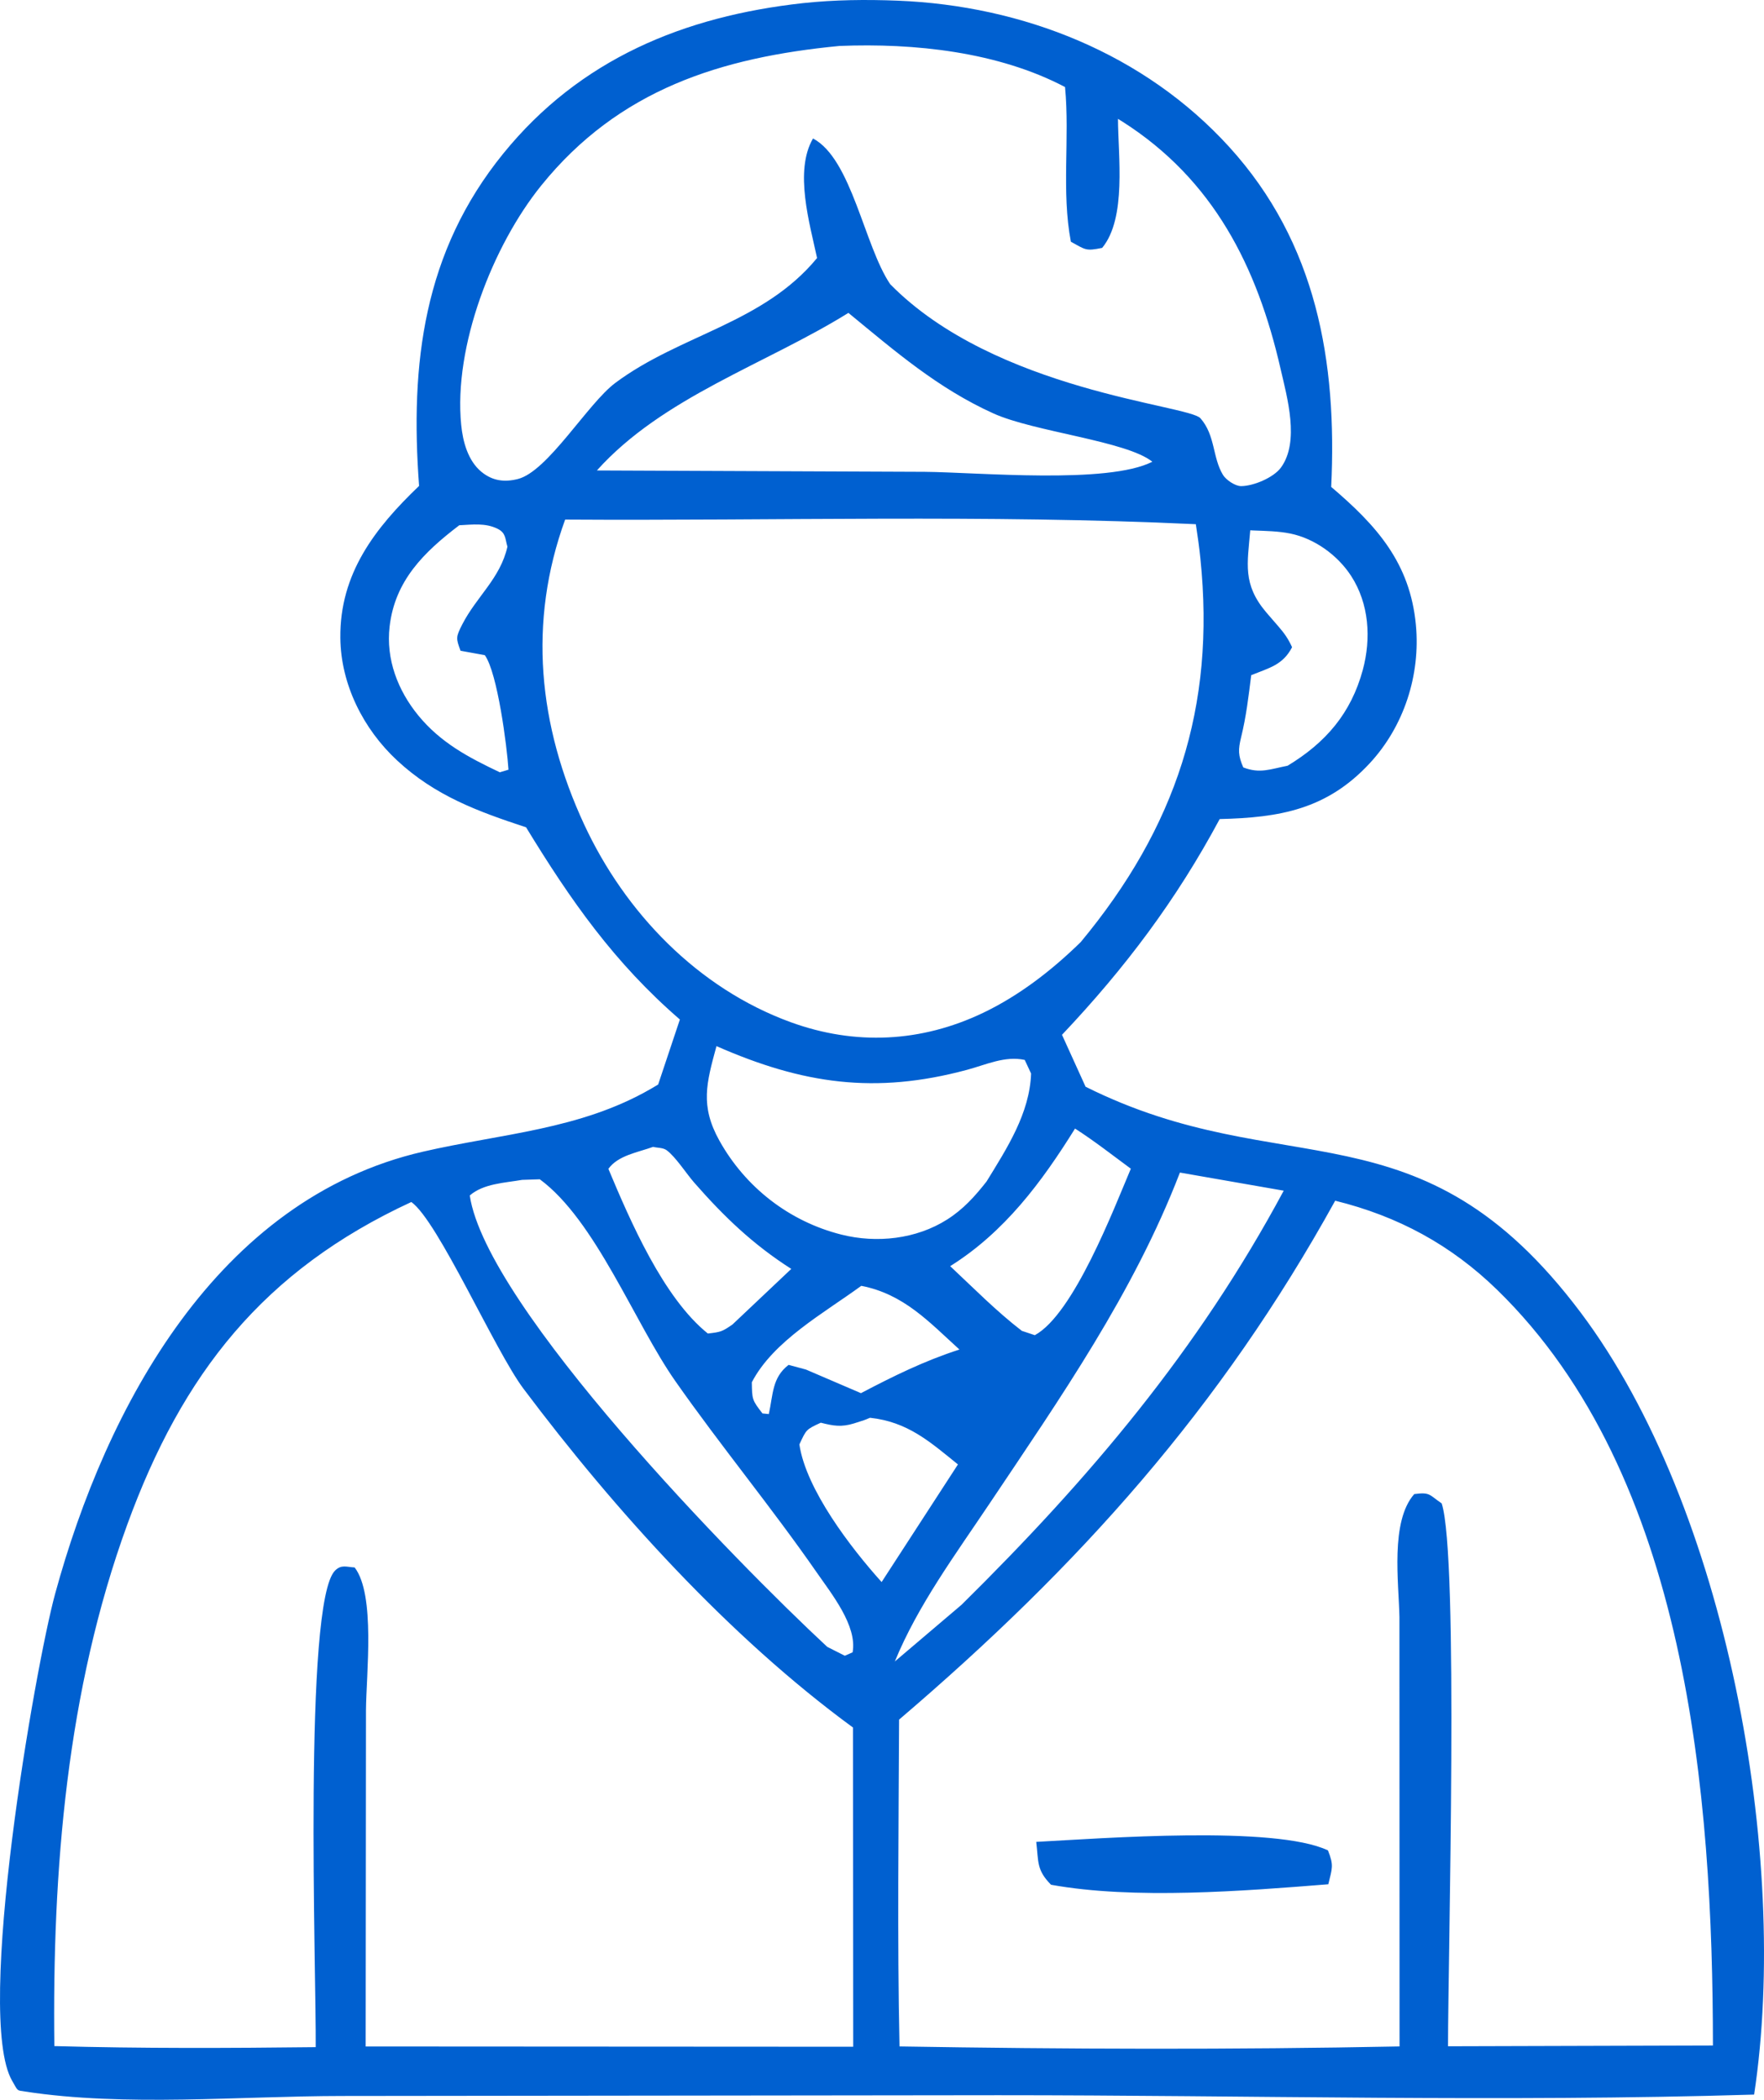 <svg width="79" height="94" viewBox="0 0 79 94" fill="none" xmlns="http://www.w3.org/2000/svg">
<path d="M59.472 82.836C59.742 83.515 59.661 83.628 59.488 84.352C55.707 84.656 50.77 85.045 47.07 84.374C46.416 83.711 46.514 83.355 46.408 82.455C49.38 82.297 57.093 81.71 59.472 82.836ZM78.558 93.768C67.326 94.11 55.954 93.795 44.71 93.796L15.328 93.83C10.78 93.833 5.593 94.321 1.115 93.63C0.735 93.572 0.819 93.625 0.544 93.151C-1.154 90.23 1.585 74.577 2.47 71.345C4.752 62.995 9.721 53.681 18.937 51.558C22.452 50.747 25.965 50.581 29.151 48.742L29.475 48.551L30.448 45.64C27.514 43.103 25.557 40.308 23.56 37.036C21.4 36.326 19.486 35.624 17.785 34.043C16.269 32.635 15.262 30.636 15.242 28.555C15.214 25.676 16.792 23.644 18.769 21.752C18.36 16.29 18.96 11.279 22.54 6.873C25.972 2.647 30.624 0.729 35.954 0.141C37.374 -0.011 38.783 -0.026 40.209 0.03C45.814 0.254 51.252 2.405 55.051 6.579C58.965 10.88 59.886 16.191 59.617 21.798C61.658 23.532 63.15 25.201 63.41 27.975C63.62 30.215 62.88 32.514 61.339 34.173C59.417 36.243 57.299 36.603 54.623 36.667C52.68 40.291 50.391 43.333 47.561 46.325L48.617 48.649C57.514 53.094 63.57 49.151 70.793 58.762C77.328 67.455 80.17 83.113 78.558 93.768ZM42.554 56.682C43.599 57.661 44.625 58.702 45.761 59.577L46.344 59.772C48.083 58.824 49.879 54.124 50.644 52.319C49.819 51.712 49.008 51.075 48.145 50.522C46.658 52.913 44.991 55.155 42.554 56.682ZM33.67 61.88C33.682 62.643 33.678 62.672 34.147 63.275L34.431 63.303C34.628 62.41 34.575 61.673 35.317 61.101L36.096 61.311L38.557 62.367C40.017 61.602 41.394 60.922 42.968 60.414C41.589 59.161 40.472 57.933 38.572 57.562C36.915 58.775 34.632 60.026 33.67 61.88ZM42.42 54.592C43.142 54.133 43.662 53.555 44.183 52.891C45.093 51.409 46.114 49.844 46.177 48.059L45.892 47.449C44.999 47.258 44.172 47.661 43.303 47.894C39.191 48.998 35.958 48.531 32.087 46.832C31.639 48.485 31.345 49.497 32.22 51.067C33.383 53.15 35.342 54.678 37.673 55.267C39.255 55.667 41.033 55.475 42.42 54.592ZM57.789 23.886C57.25 23.776 56.679 23.768 56.131 23.747L55.992 23.74C55.866 25.237 55.642 26.148 56.697 27.4C56.877 27.613 57.063 27.821 57.245 28.033C57.521 28.351 57.693 28.595 57.865 28.974C57.453 29.771 56.843 29.898 56.035 30.225C55.918 31.166 55.81 32.083 55.583 33.004C55.448 33.554 55.444 33.815 55.68 34.355C56.426 34.644 56.889 34.431 57.665 34.279C59.367 33.251 60.506 31.935 61.033 29.987C61.412 28.58 61.317 27.024 60.507 25.779C59.908 24.858 58.882 24.11 57.789 23.886ZM22.772 34.457C22.707 33.429 22.281 30.117 21.712 29.33L20.625 29.132C20.418 28.574 20.413 28.518 20.701 27.955C21.34 26.706 22.405 25.896 22.725 24.473C22.618 24.109 22.659 23.859 22.286 23.673C21.738 23.401 21.16 23.485 20.568 23.514C18.988 24.718 17.687 25.987 17.448 28.05C17.28 29.511 17.813 30.905 18.735 32.031C19.733 33.247 20.98 33.908 22.384 34.573L22.772 34.457ZM27.559 17.14C30.469 14.971 34.172 14.487 36.592 11.551C36.262 10.006 35.561 7.657 36.41 6.199C38.139 7.108 38.71 11.015 39.867 12.722C44.573 17.511 53.231 18.121 53.762 18.725C54.433 19.49 54.295 20.469 54.767 21.255C54.904 21.482 55.318 21.767 55.59 21.762C56.143 21.756 57.038 21.382 57.368 20.93C58.211 19.771 57.647 17.8 57.349 16.508C56.306 11.946 54.348 8.037 50.259 5.439C50.196 5.398 50.131 5.361 50.068 5.321C50.073 6.97 50.463 9.763 49.36 11.097C48.624 11.247 48.628 11.188 47.959 10.822C47.529 8.578 47.916 6.182 47.697 3.896C44.697 2.32 40.956 1.922 37.593 2.057C32.28 2.569 27.709 4.012 24.241 8.303C22.061 11.001 20.308 15.511 20.654 19.017C20.727 19.765 20.954 20.623 21.56 21.122C22.054 21.528 22.586 21.595 23.188 21.445C24.532 21.11 26.317 18.066 27.559 17.14ZM44.487 18.507C41.99 17.377 40.077 15.716 37.996 14.007C34.285 16.312 29.685 17.773 26.731 21.061L41.406 21.122C43.79 21.143 49.617 21.689 51.607 20.67C50.443 19.737 46.318 19.335 44.487 18.507ZM35.411 45.76C38.298 46.812 41.261 46.665 44.032 45.34C45.663 44.559 47.115 43.429 48.4 42.174C52.658 37.044 54.446 31.66 53.759 25.004C53.707 24.489 53.634 23.977 53.555 23.467C44.176 23.024 34.703 23.321 25.31 23.26C23.636 27.859 24.11 32.483 26.158 36.901C27.989 40.847 31.246 44.244 35.411 45.76ZM27.246 52.325C28.221 54.653 29.711 58.102 31.701 59.698C32.288 59.632 32.348 59.607 32.803 59.294L35.437 56.805C33.719 55.707 32.425 54.467 31.09 52.942C30.746 52.55 30.254 51.784 29.857 51.493C29.689 51.371 29.452 51.392 29.249 51.342C28.552 51.593 27.682 51.722 27.246 52.325ZM21.038 53.518C21.787 58.508 32.968 69.94 37.047 73.724L37.834 74.122L38.183 73.97C38.402 72.787 37.233 71.341 36.582 70.401C34.557 67.483 32.283 64.737 30.243 61.826C28.42 59.225 26.674 54.633 24.175 52.793L23.382 52.819C22.601 52.955 21.651 52.983 21.038 53.518ZM38.211 91.626L38.2 77.335C32.677 73.296 27.535 67.617 23.444 62.168C22.164 60.462 19.623 54.666 18.421 53.81C11.8 56.871 8.166 61.49 5.7 68.249C2.986 75.693 2.338 83.734 2.434 91.597C6.339 91.706 10.234 91.689 14.139 91.644C14.166 88.331 13.578 71.704 15.01 70.305C15.291 70.029 15.522 70.15 15.883 70.17C16.822 71.391 16.401 74.944 16.39 76.564L16.376 91.614L38.211 91.626ZM39.483 70.823L42.901 65.558C41.627 64.526 40.65 63.654 38.965 63.469L38.71 63.572C38.555 63.621 38.401 63.675 38.245 63.722C37.683 63.893 37.328 63.835 36.759 63.69C36.091 63.996 36.112 63.997 35.8 64.662C36.097 66.675 38.103 69.292 39.483 70.823ZM40.075 74.378L43.062 71.841C48.804 66.175 53.666 60.429 57.491 53.303L52.842 52.492C50.768 57.878 47.504 62.552 44.309 67.321C42.799 69.576 41.107 71.861 40.075 74.378ZM76.713 91.571C76.704 80.417 75.59 66.06 67.053 57.745C64.985 55.732 62.613 54.446 59.796 53.752C54.663 63.04 48.331 70.099 40.265 76.982C40.246 81.858 40.18 86.737 40.285 91.612C47.738 91.737 55.226 91.761 62.678 91.612L62.673 72.391C62.645 70.849 62.255 68.111 63.337 66.885C64.057 66.791 63.998 66.916 64.565 67.302C65.336 69.642 64.847 87.606 64.849 91.605L76.713 91.571ZM59.472 82.836C57.093 81.71 49.38 82.297 46.408 82.455C46.514 83.355 46.416 83.711 47.07 84.374C50.77 85.045 55.707 84.656 59.488 84.352C59.661 83.628 59.742 83.515 59.472 82.836ZM59.472 82.836C57.093 81.71 49.38 82.297 46.408 82.455C46.514 83.355 46.416 83.711 47.07 84.374C50.77 85.045 55.707 84.656 59.488 84.352C59.661 83.628 59.742 83.515 59.472 82.836Z" fill="#0060D0"/>
</svg>
